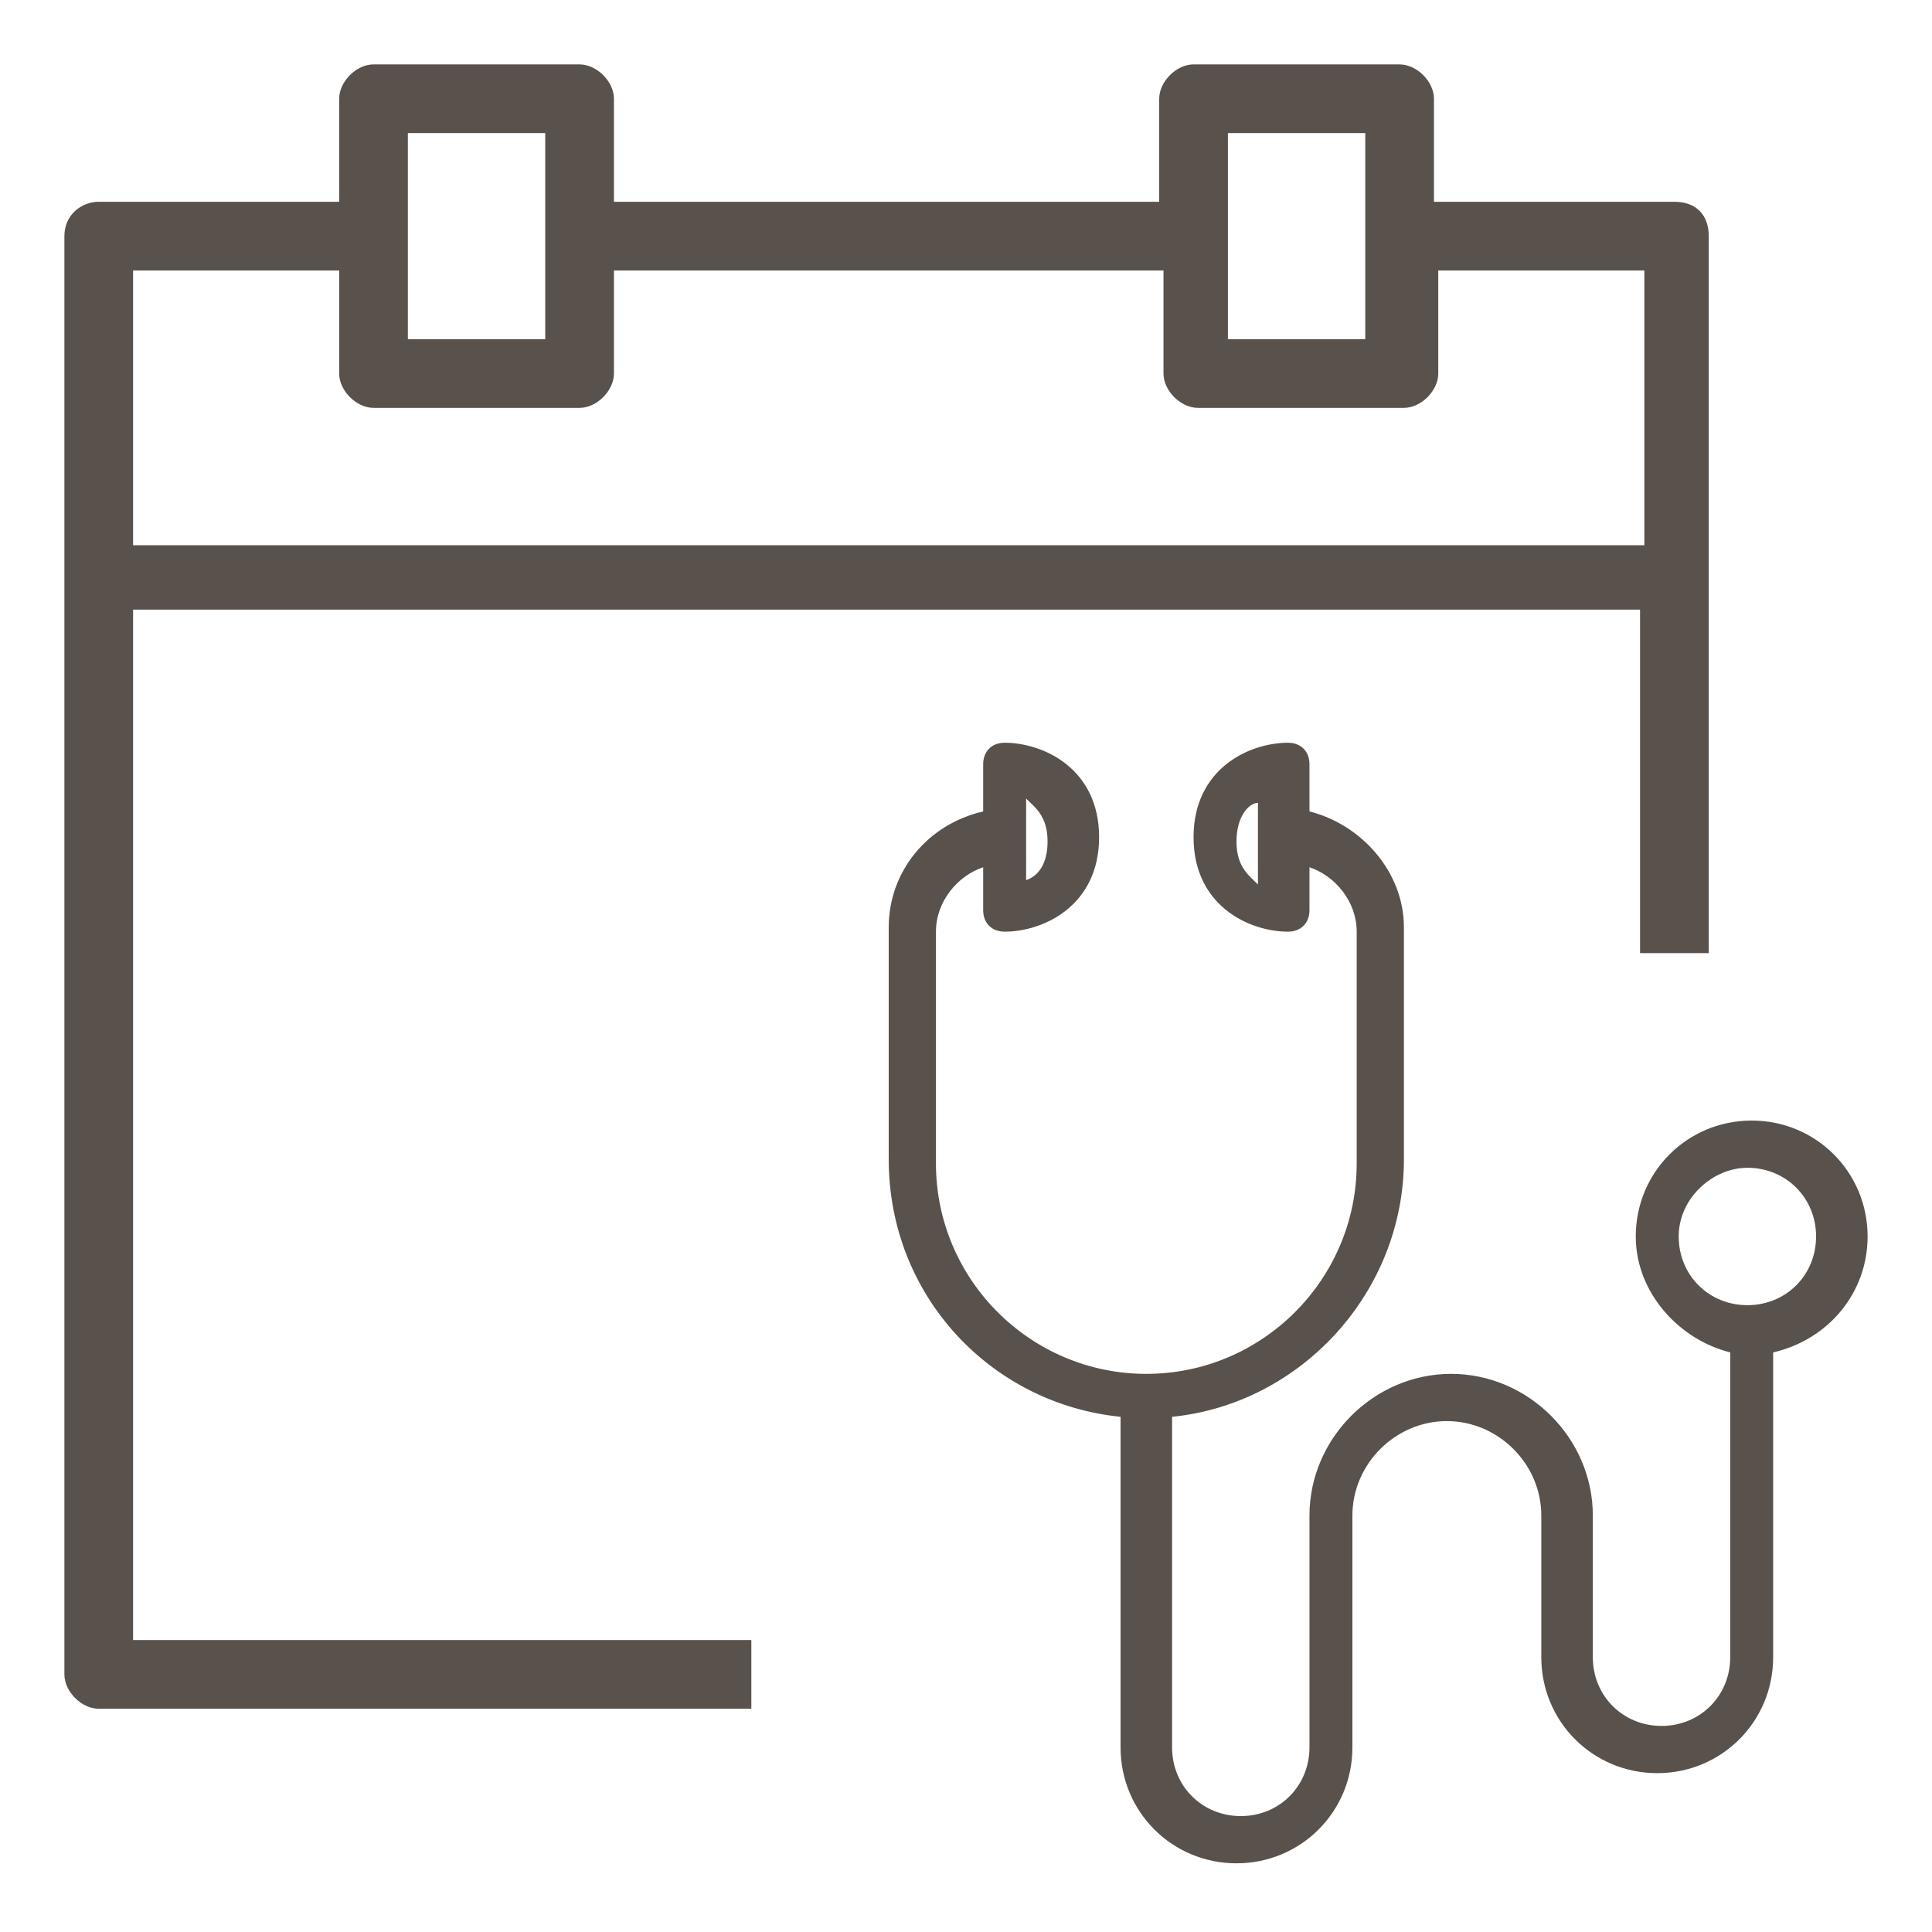 <svg version="1.1" x="0px" y="0px" viewBox="0 0 45 45" style="enable-background:new 0 0 45 45;" xmlns="http://www.w3.org/2000/svg" xml:space="preserve">
    <path fill-rule="evenodd" clip-rule="evenodd" fill="#59514B" d="M39,4.7h-5.6V2.3c0-0.4-0.4-0.8-0.8-0.8h-4.8c-0.4,0-0.8,0.4-0.8,0.8v2.4H14.3V2.3c0-0.4-0.4-0.8-0.8-0.8H8.7
        c-0.4,0-0.8,0.4-0.8,0.8v2.4H2.3C1.9,4.7,1.5,5,1.5,5.5V39c0,0.4,0.4,0.8,0.8,0.8h15.2v-1.6H3.1v-24h35.1v8h1.6V5.5
        C39.8,5,39.5,4.7,39,4.7z M28.6,3.1h3.2v4.8h-3.2V3.1z M12.7,3.1H9.5v4.8h3.2V3.1z M7.9,6.3v2.4c0,0.4,0.4,0.8,0.8,0.8h4.8
        c0.4,0,0.8-0.4,0.8-0.8V6.3h12.8v2.4c0,0.4,0.4,0.8,0.8,0.8h4.8c0.4,0,0.8-0.4,0.8-0.8V6.3h4.8v6.4H3.1V6.3H7.9z M40.8,26.1
        c1.5,0,2.7,1.2,2.7,2.7c0,1.3-0.9,2.4-2.2,2.7v7.1c0,1.5-1.2,2.7-2.7,2.7c-1.5,0-2.7-1.2-2.7-2.7v-3.3c0-1.2-1-2.2-2.2-2.2
        c-1.2,0-2.2,1-2.2,2.2v5.4c0,1.5-1.2,2.7-2.7,2.7c-1.5,0-2.7-1.2-2.7-2.7v-7.7c-3-0.3-5.4-2.8-5.4-6v-5.4c0-1.3,0.9-2.4,2.2-2.7
        v-1.1c0-0.3,0.2-0.5,0.5-0.5c0.9,0,2.2,0.6,2.2,2.2c0,1.6-1.3,2.2-2.2,2.2c-0.3,0-0.5-0.2-0.5-0.5v-1c-0.6,0.2-1.1,0.8-1.1,1.5v5.4
        c0,2.7,2.2,4.9,4.9,4.9s4.9-2.2,4.9-4.9v-5.4c0-0.7-0.5-1.3-1.1-1.5v1c0,0.3-0.2,0.5-0.5,0.5c-0.9,0-2.2-0.6-2.2-2.2
        c0-1.6,1.3-2.2,2.2-2.2c0.3,0,0.5,0.2,0.5,0.5v1.1c1.2,0.3,2.2,1.4,2.2,2.7v5.4c0,3.1-2.4,5.7-5.4,6v7.7c0,0.9,0.7,1.6,1.6,1.6
        c0.9,0,1.6-0.7,1.6-1.6v-5.4c0-1.8,1.5-3.3,3.3-3.3c1.8,0,3.3,1.5,3.3,3.3v3.3c0,0.9,0.7,1.6,1.6,1.6s1.6-0.7,1.6-1.6v-7.1
        c-1.2-0.3-2.2-1.4-2.2-2.7C38.1,27.3,39.3,26.1,40.8,26.1z M28.8,19.6c0,0.6,0.3,0.8,0.5,1v-1.9C29.1,18.7,28.8,19,28.8,19.6z
         M24.4,19.6c0-0.6-0.3-0.8-0.5-1v1.9C24.2,20.4,24.4,20.1,24.4,19.6z M39.1,28.8c0,0.9,0.7,1.6,1.6,1.6c0.9,0,1.6-0.7,1.6-1.6
        c0-0.9-0.7-1.6-1.6-1.6C39.9,27.2,39.1,27.9,39.1,28.8z"
    />
</svg>
